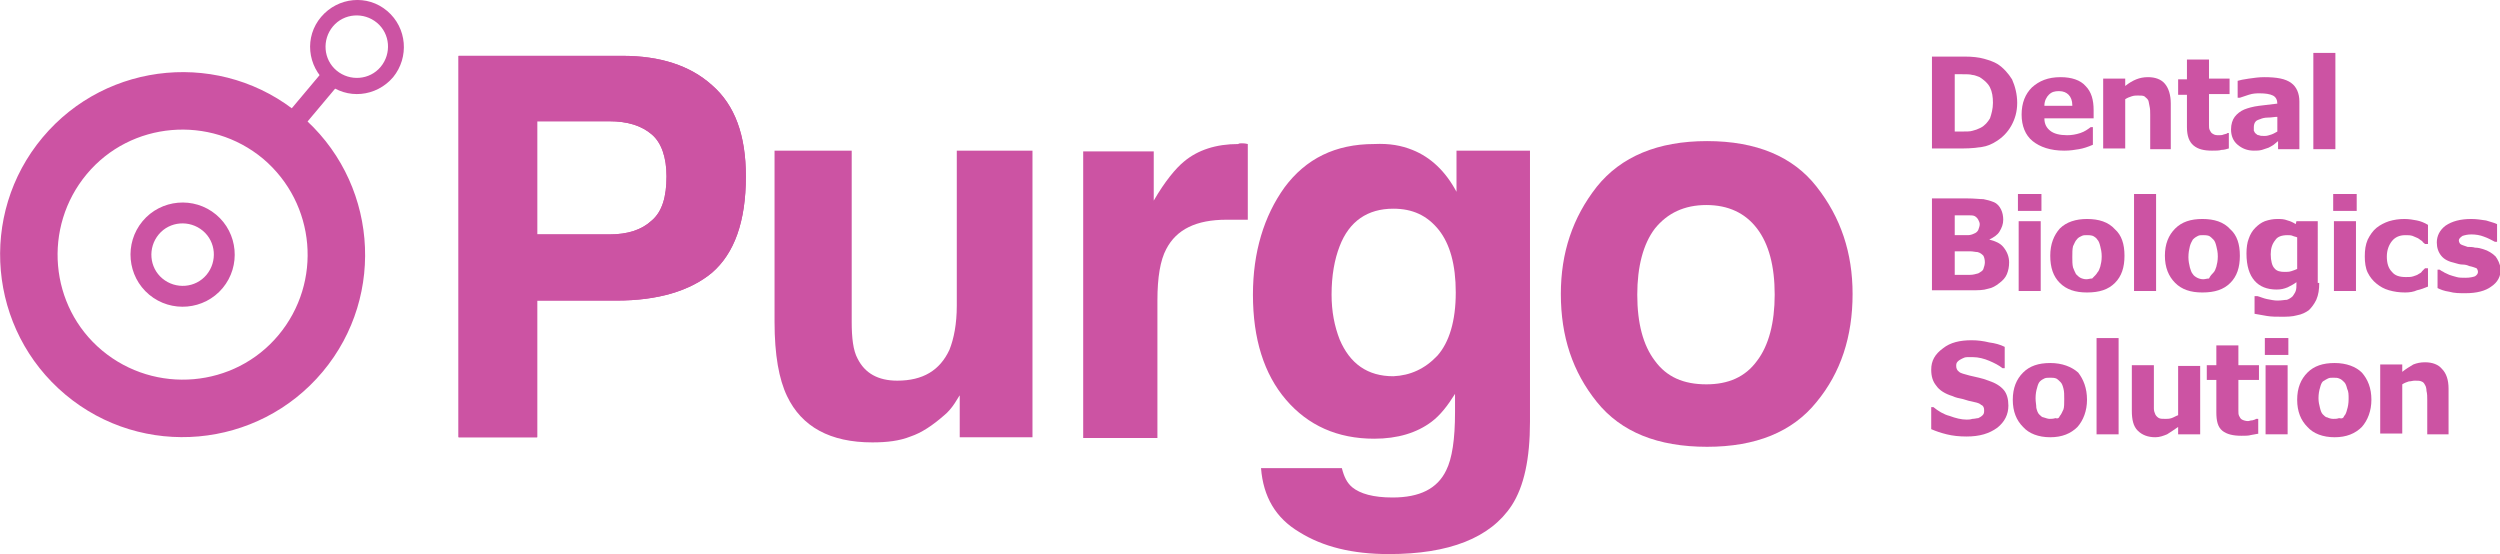<?xml version="1.0" encoding="utf-8"?>
<!-- Generator: Adobe Illustrator 27.0.0, SVG Export Plug-In . SVG Version: 6.00 Build 0)  -->
<svg version="1.1" id="Layer_1" xmlns="http://www.w3.org/2000/svg" xmlns:xlink="http://www.w3.org/1999/xlink" x="0px" y="0px"
	 viewBox="0 0 340.2 75.4" style="enable-background:new 0 0 340.2 75.4;" xml:space="preserve">
<style type="text/css">
	.st0{fill:#CC53A3;}
</style>
<g>
	<g>
		<path class="st0" d="M52.7,1.5c-2.7-2.3-6.7-1.9-9,0.8s-1.9,6.7,0.8,9c2.7,2.3,6.7,1.9,9-0.8C55.7,7.8,55.4,3.8,52.7,1.5z
			 M51.8,9.1c-1.5,1.8-4.2,2-6,0.5c-1.8-1.5-2-4.2-0.5-6c1.5-1.8,4.2-2,6-0.5C53.1,4.6,53.3,7.3,51.8,9.1z"/>
		<path class="st0" d="M40.8,15.6c-10.5-8.8-26.2-7.4-35,3.1s-7.4,26.2,3.1,35c10.5,8.8,26.2,7.4,35-3.1
			C52.7,40.1,51.3,24.4,40.8,15.6z M37.9,45.6c-6,7.2-16.8,8.1-24,2.1c-7.2-6-8.1-16.8-2.1-24c6-7.2,16.8-8.1,24-2.1
			C43,27.7,43.9,38.4,37.9,45.6z"/>
		<path class="st0" d="M29.4,29.2c-3-2.5-7.5-2.1-10,0.9c-2.5,3-2.1,7.5,0.9,10c3,2.5,7.5,2.1,10-0.9C32.8,36.2,32.4,31.7,29.4,29.2
			z M28.1,37.4c-1.5,1.8-4.2,2-6,0.5c-1.8-1.5-2-4.2-0.5-6c1.5-1.8,4.2-2,6-0.5C29.4,32.9,29.6,35.6,28.1,37.4z"/>
		<rect x="40.9" y="8.9" transform="matrix(0.766 0.643 -0.643 0.766 18.785 -23.966)" class="st0" width="2.8" height="9.9"/>
	</g>
	<g>
		<g>
			<path class="st0" d="M274.5,14c0,1.2-0.3,2.2-0.8,3.1c-0.5,0.9-1.2,1.6-2,2.1c-0.6,0.4-1.3,0.7-2,0.8c-0.7,0.1-1.5,0.2-2.5,0.2
				h-4.3V7.7h4.5c1,0,1.9,0.1,2.6,0.3c0.7,0.2,1.3,0.4,1.8,0.7c0.8,0.5,1.5,1.3,2,2.1C274.2,11.7,274.5,12.8,274.5,14z M271.2,14
				c0-0.8-0.1-1.5-0.4-2.1c-0.3-0.6-0.8-1-1.4-1.4c-0.3-0.1-0.7-0.3-1-0.3c-0.3-0.1-0.8-0.1-1.5-0.1H266v7.8h0.8
				c0.8,0,1.3,0,1.6-0.1c0.4-0.1,0.7-0.2,1.1-0.4c0.6-0.3,1-0.8,1.3-1.3C271,15.5,271.2,14.8,271.2,14z"/>
			<path class="st0" d="M285,16.1h-6.8c0,0.8,0.3,1.3,0.8,1.7c0.5,0.4,1.3,0.6,2.3,0.6c0.6,0,1.2-0.1,1.8-0.3c0.6-0.2,1-0.5,1.4-0.8
				h0.3v2.4c-0.7,0.3-1.3,0.5-1.9,0.6c-0.6,0.1-1.2,0.2-2,0.2c-1.9,0-3.3-0.5-4.3-1.3c-1-0.8-1.5-2.1-1.5-3.6c0-1.6,0.5-2.8,1.4-3.7
				c1-0.9,2.2-1.4,3.9-1.4c1.5,0,2.7,0.4,3.4,1.2c0.8,0.8,1.1,1.9,1.1,3.3V16.1z M282,14.3c0-0.6-0.2-1.1-0.5-1.4
				c-0.3-0.3-0.7-0.5-1.3-0.5c-0.6,0-1,0.1-1.4,0.5c-0.3,0.3-0.6,0.8-0.6,1.5H282z"/>
			<path class="st0" d="M295.6,20.3h-3v-4.7c0-0.4,0-0.8-0.1-1.2c-0.1-0.4-0.1-0.7-0.2-0.8c-0.1-0.2-0.3-0.3-0.5-0.5
				c-0.2-0.1-0.5-0.1-0.9-0.1c-0.2,0-0.5,0-0.8,0.1c-0.3,0.1-0.6,0.2-0.9,0.4v6.7h-3v-9.5h3v1c0.5-0.4,1-0.7,1.5-0.9
				c0.5-0.2,1-0.3,1.6-0.3c1,0,1.8,0.3,2.3,0.9c0.5,0.6,0.8,1.5,0.8,2.7V20.3z"/>
			<path class="st0" d="M303.4,18.1h-0.3c0,0.1-0.2,0.1-0.5,0.2c-0.2,0.1-0.5,0.1-0.6,0.1c-0.4,0-0.6,0-0.9-0.2
				c-0.2-0.1-0.3-0.3-0.4-0.5c-0.1-0.2-0.1-0.4-0.1-0.7c0-0.2,0-0.5,0-0.8v-3.4h2.8v-2.1h-2.8V8.1h-3v2.7h-1.2v2.1h1.2v4.4
				c0,1.2,0.3,2,0.9,2.5c0.6,0.5,1.4,0.7,2.5,0.7c0.5,0,1,0,1.3-0.1c0.3,0,0.7-0.1,1-0.2V18.1z"/>
			<path class="st0" d="M309.9,20.3h3v-6.5c0-1.1-0.4-2-1.1-2.5c-0.8-0.6-2-0.8-3.7-0.8c-0.7,0-1.4,0.1-2.1,0.2
				c-0.7,0.1-1.2,0.2-1.5,0.3v2.3h0.3c0.3-0.1,0.6-0.2,1.2-0.4c0.6-0.2,1.1-0.2,1.5-0.2c0.8,0,1.4,0.1,1.8,0.3
				c0.4,0.2,0.6,0.6,0.6,1.1v0c-0.9,0.1-1.7,0.2-2.5,0.3c-0.8,0.1-1.5,0.3-2,0.5c-0.5,0.2-1,0.6-1.3,1c-0.3,0.4-0.5,1-0.5,1.7
				c0,0.9,0.3,1.6,0.9,2.1c0.6,0.5,1.3,0.8,2.2,0.8c0.4,0,0.7,0,1.1-0.1c0.3-0.1,0.6-0.2,0.9-0.3c0.2-0.1,0.4-0.2,0.7-0.4
				c0.2-0.2,0.4-0.3,0.6-0.5V20.3z M309.1,18.3c-0.3,0.1-0.6,0.2-0.9,0.2c-0.4,0-0.6,0-0.8-0.1c-0.2,0-0.3-0.1-0.4-0.2
				c-0.2-0.1-0.2-0.3-0.3-0.4c0-0.1,0-0.3,0-0.5c0-0.3,0.1-0.6,0.2-0.7c0.1-0.2,0.4-0.3,0.7-0.4c0.2-0.1,0.6-0.2,1-0.2
				c0.5,0,0.9-0.1,1.3-0.1v2C309.7,18,309.4,18.2,309.1,18.3z"/>
			<path class="st0" d="M317.8,20.3h-3V7.2h3V20.3z"/>
		</g>
		<g>
			<path class="st0" d="M273.4,35.7c0,0.6-0.1,1.1-0.3,1.6c-0.2,0.5-0.6,0.9-1,1.2c-0.5,0.4-1,0.7-1.6,0.8c-0.6,0.2-1.3,0.2-2.2,0.2
				h-5.4V27h4.8c1,0,1.7,0.1,2.2,0.1c0.5,0.1,0.9,0.2,1.4,0.4c0.5,0.2,0.8,0.6,1,1c0.2,0.4,0.3,0.9,0.3,1.4c0,0.6-0.2,1.1-0.5,1.6
				c-0.3,0.5-0.8,0.8-1.4,1.1v0c0.8,0.2,1.5,0.5,1.9,1C273.1,34.2,273.4,34.9,273.4,35.7z M269.4,30.5c0-0.2-0.1-0.4-0.2-0.6
				c-0.1-0.2-0.3-0.4-0.5-0.5c-0.2-0.1-0.5-0.1-0.9-0.1c-0.3,0-0.8,0-1.5,0H266v2.7h0.5c0.5,0,0.9,0,1.3,0c0.3,0,0.6-0.1,0.8-0.2
				c0.3-0.1,0.5-0.3,0.6-0.5C269.3,31,269.4,30.8,269.4,30.5z M270.1,35.7c0-0.4-0.1-0.7-0.2-0.9c-0.2-0.2-0.4-0.4-0.8-0.5
				c-0.3,0-0.6-0.1-1-0.1c-0.4,0-0.9,0-1.3,0H266v3.2h0.2c0.9,0,1.5,0,1.9,0c0.4,0,0.7-0.1,1.1-0.2c0.3-0.2,0.6-0.3,0.7-0.6
				C270,36.3,270.1,36,270.1,35.7z"/>
			<path class="st0" d="M277.8,26.4h-3.2v2.3h3.2V26.4z M277.7,30.1h-3v9.5h3V30.1z"/>
			<path class="st0" d="M289.1,34.8c0,1.6-0.4,2.8-1.3,3.7c-0.9,0.9-2.1,1.3-3.8,1.3c-1.6,0-2.8-0.4-3.7-1.3
				c-0.9-0.9-1.3-2.1-1.3-3.7c0-1.6,0.5-2.8,1.3-3.7c0.9-0.9,2.2-1.3,3.7-1.3c1.6,0,2.9,0.4,3.8,1.4C288.7,32,289.1,33.2,289.1,34.8
				z M285.4,37.1c0.2-0.2,0.3-0.5,0.4-0.8c0.1-0.4,0.2-0.8,0.2-1.4c0-0.6-0.1-1-0.2-1.4c-0.1-0.4-0.2-0.7-0.4-0.9
				c-0.1-0.2-0.4-0.4-0.6-0.5c-0.3-0.1-0.6-0.1-0.8-0.1c-0.3,0-0.5,0-0.7,0.1c-0.2,0.1-0.5,0.2-0.7,0.5c-0.2,0.2-0.3,0.5-0.5,0.9
				c-0.1,0.4-0.1,0.9-0.1,1.5c0,0.5,0,1,0.1,1.4c0.1,0.3,0.3,0.7,0.4,0.9c0.2,0.2,0.4,0.4,0.6,0.5c0.2,0.1,0.5,0.2,0.8,0.2
				c0.3,0,0.5-0.1,0.8-0.1C285.1,37.5,285.3,37.3,285.4,37.1z"/>
			<path class="st0" d="M293.4,39.6h-3V26.4h3V39.6z"/>
			<path class="st0" d="M304.8,34.8c0,1.6-0.4,2.8-1.3,3.7c-0.9,0.9-2.1,1.3-3.8,1.3c-1.6,0-2.8-0.4-3.7-1.3
				c-0.9-0.9-1.4-2.1-1.4-3.7c0-1.6,0.5-2.8,1.4-3.7c0.9-0.9,2.1-1.3,3.7-1.3c1.6,0,2.9,0.4,3.8,1.4C304.4,32,304.8,33.2,304.8,34.8
				z M301.2,37.1c0.2-0.2,0.3-0.5,0.4-0.8c0.1-0.4,0.2-0.8,0.2-1.4c0-0.6-0.1-1-0.2-1.4c-0.1-0.4-0.2-0.7-0.4-0.9
				c-0.2-0.2-0.4-0.4-0.6-0.5c-0.3-0.1-0.6-0.1-0.8-0.1c-0.3,0-0.5,0-0.7,0.1c-0.2,0.1-0.4,0.2-0.7,0.5c-0.1,0.2-0.3,0.5-0.4,0.9
				c-0.1,0.4-0.2,0.9-0.2,1.5c0,0.5,0.1,1,0.2,1.4c0.1,0.3,0.2,0.7,0.4,0.9c0.1,0.2,0.4,0.4,0.6,0.5c0.2,0.1,0.5,0.2,0.8,0.2
				c0.3,0,0.5-0.1,0.8-0.1C300.8,37.5,301,37.3,301.2,37.1z"/>
			<path class="st0" d="M315.6,38.5c0,0.9-0.1,1.6-0.4,2.3c-0.3,0.6-0.6,1-1,1.4c-0.4,0.3-1,0.6-1.6,0.7c-0.7,0.2-1.4,0.2-2.2,0.2
				c-0.6,0-1.3,0-1.9-0.1c-0.6-0.1-1.2-0.2-1.7-0.3v-2.4h0.4c0.4,0.1,0.8,0.3,1.3,0.4c0.5,0.1,1,0.2,1.4,0.2c0.6,0,1-0.1,1.3-0.1
				c0.3-0.1,0.6-0.3,0.8-0.5c0.1-0.2,0.3-0.4,0.4-0.7c0.1-0.3,0.1-0.6,0.1-1v-0.2c-0.4,0.3-0.8,0.5-1.2,0.7
				c-0.5,0.2-0.9,0.3-1.5,0.3c-1.3,0-2.3-0.4-3-1.2c-0.7-0.8-1.1-2-1.1-3.7c0-0.8,0.1-1.5,0.3-2c0.2-0.6,0.5-1.1,0.9-1.5
				c0.4-0.4,0.8-0.7,1.3-0.9c0.6-0.2,1.1-0.3,1.7-0.3c0.5,0,0.9,0,1.4,0.2c0.4,0.1,0.8,0.3,1.1,0.5l0.1-0.4h2.9V38.5z M312.6,36.6
				v-4.3c-0.2-0.1-0.4-0.1-0.6-0.2c-0.2-0.1-0.5-0.1-0.7-0.1c-0.8,0-1.4,0.2-1.7,0.7c-0.4,0.5-0.6,1.1-0.6,1.9
				c0,0.9,0.2,1.6,0.5,1.9c0.3,0.4,0.8,0.5,1.4,0.5c0.3,0,0.6,0,0.9-0.1C312.1,36.8,312.4,36.7,312.6,36.6z"/>
			<path class="st0" d="M320.7,28.7h-3.2v-2.3h3.2V28.7z M320.6,39.6h-3v-9.5h3V39.6z"/>
			<path class="st0" d="M327.3,39.8c-0.8,0-1.5-0.1-2.2-0.3c-0.7-0.2-1.2-0.5-1.7-0.9c-0.5-0.4-0.9-0.9-1.2-1.5
				c-0.3-0.6-0.4-1.4-0.4-2.2c0-0.9,0.1-1.6,0.4-2.3c0.3-0.6,0.7-1.2,1.2-1.6c0.5-0.4,1.1-0.7,1.7-0.9c0.7-0.2,1.3-0.3,2.1-0.3
				c0.6,0,1.2,0.1,1.7,0.2c0.5,0.1,1,0.3,1.5,0.6v2.6h-0.4c-0.1-0.1-0.3-0.2-0.4-0.4c-0.2-0.1-0.4-0.3-0.6-0.4
				c-0.2-0.1-0.5-0.2-0.7-0.3c-0.3-0.1-0.6-0.1-1-0.1c-0.8,0-1.4,0.3-1.8,0.8c-0.4,0.5-0.7,1.2-0.7,2.1c0,0.9,0.2,1.6,0.7,2.1
				c0.4,0.5,1,0.7,1.9,0.7c0.4,0,0.7,0,1-0.1c0.3-0.1,0.6-0.2,0.7-0.3c0.2-0.1,0.4-0.2,0.5-0.4c0.1-0.1,0.3-0.3,0.4-0.4h0.4V39
				c-0.5,0.2-1,0.4-1.5,0.5C328.5,39.7,327.9,39.8,327.3,39.8z"/>
			<path class="st0" d="M339.6,34.9c-0.4-0.4-1-0.8-1.7-1c-0.3-0.1-0.7-0.2-1.1-0.2c-0.3-0.1-0.7-0.1-1-0.1c-0.6-0.2-0.9-0.3-1-0.4
				c-0.1-0.1-0.2-0.3-0.2-0.5c0-0.2,0.2-0.4,0.5-0.6c0.3-0.1,0.7-0.2,1.2-0.2c0.6,0,1.2,0.1,1.7,0.3c0.6,0.2,1.1,0.5,1.5,0.7h0.3
				v-2.4c-0.4-0.2-0.9-0.3-1.5-0.5c-0.7-0.1-1.3-0.2-2-0.2c-1.5,0-2.6,0.3-3.5,0.9c-0.8,0.6-1.2,1.4-1.2,2.3c0,0.7,0.2,1.3,0.6,1.8
				c0.4,0.5,1,0.8,1.9,1c0.3,0.1,0.7,0.2,1,0.2c0.4,0,0.7,0.1,0.9,0.2c0.5,0.1,0.7,0.2,1,0.3c0.1,0.1,0.2,0.3,0.2,0.5
				c0,0.2-0.1,0.4-0.4,0.6c-0.3,0.1-0.7,0.2-1.3,0.2c-0.4,0-0.9,0-1.2-0.1c-0.4-0.1-0.7-0.2-1-0.3c-0.4-0.2-0.7-0.3-0.8-0.4
				c-0.2-0.1-0.4-0.2-0.5-0.3h-0.3v2.5c0.4,0.2,0.9,0.4,1.6,0.5c0.7,0.2,1.4,0.2,2.2,0.2c1.5,0,2.7-0.3,3.5-0.9
				c0.9-0.6,1.3-1.4,1.3-2.4C340.2,35.9,339.9,35.3,339.6,34.9z"/>
		</g>
		<g>
			<path class="st0" d="M273.3,55.2c0,1.2-0.5,2.2-1.5,3c-1.1,0.8-2.4,1.2-4.2,1.2c-1,0-1.9-0.1-2.7-0.3c-0.8-0.2-1.4-0.4-2.1-0.7
				v-3h0.3c0.6,0.5,1.4,1,2.2,1.2c0.8,0.3,1.6,0.5,2.3,0.5c0.2,0,0.5,0,0.8-0.1c0.3,0,0.6-0.1,0.8-0.1c0.2-0.1,0.4-0.2,0.6-0.4
				c0.2-0.2,0.2-0.4,0.2-0.7c0-0.3-0.1-0.6-0.4-0.7c-0.2-0.2-0.5-0.3-1-0.4c-0.5-0.1-0.9-0.2-1.5-0.4c-0.5-0.1-1-0.2-1.4-0.4
				c-1-0.3-1.8-0.8-2.2-1.4c-0.5-0.6-0.7-1.3-0.7-2.2c0-1.2,0.5-2.1,1.6-2.9c1-0.8,2.3-1.1,3.9-1.1c0.8,0,1.6,0.1,2.4,0.3
				c0.8,0.1,1.5,0.3,2.1,0.6v2.9h-0.3c-0.5-0.4-1.1-0.7-1.8-1c-0.7-0.3-1.5-0.5-2.2-0.5c-0.3,0-0.6,0-0.8,0c-0.3,0-0.5,0.1-0.7,0.2
				c-0.2,0.1-0.4,0.2-0.6,0.4c-0.2,0.2-0.2,0.4-0.2,0.6c0,0.3,0.1,0.6,0.4,0.8c0.2,0.2,0.7,0.3,1.4,0.5c0.4,0.1,0.9,0.2,1.3,0.3
				c0.4,0.1,0.8,0.2,1.3,0.4c0.9,0.3,1.6,0.7,2.1,1.3C273.1,53.6,273.3,54.3,273.3,55.2z"/>
			<path class="st0" d="M284,54.4c0,1.5-0.5,2.8-1.3,3.7c-0.9,0.9-2.1,1.4-3.7,1.4c-1.6,0-2.9-0.5-3.7-1.4c-0.9-0.9-1.4-2.1-1.4-3.7
				c0-1.6,0.5-2.8,1.4-3.7c0.9-0.9,2.1-1.3,3.7-1.3c1.6,0,2.9,0.5,3.8,1.3C283.5,51.6,284,52.8,284,54.4z M280.3,56.6
				c0.2-0.2,0.3-0.5,0.5-0.9c0.1-0.3,0.1-0.8,0.1-1.4c0-0.6,0-1-0.1-1.4c-0.1-0.4-0.2-0.7-0.4-0.9c-0.2-0.2-0.4-0.4-0.6-0.5
				c-0.3-0.1-0.5-0.1-0.8-0.1c-0.3,0-0.6,0-0.8,0.1c-0.2,0.1-0.4,0.2-0.6,0.4c-0.2,0.2-0.3,0.5-0.4,0.9c-0.1,0.3-0.2,0.8-0.2,1.4
				c0,0.5,0.1,0.9,0.1,1.3c0.1,0.4,0.2,0.7,0.4,0.9c0.2,0.2,0.4,0.4,0.6,0.4c0.3,0.1,0.6,0.2,0.8,0.2c0.2,0,0.5,0,0.8-0.1
				C280,57,280.2,56.9,280.3,56.6z"/>
			<path class="st0" d="M288.3,59.1h-3V46h3V59.1z"/>
			<path class="st0" d="M299.4,59.1h-3v-1c-0.6,0.4-1,0.7-1.5,1c-0.5,0.2-1,0.4-1.6,0.4c-1,0-1.8-0.3-2.4-0.9
				c-0.6-0.6-0.8-1.5-0.8-2.7v-6.2h3v4.7c0,0.5,0,0.9,0,1.2c0,0.3,0.1,0.6,0.2,0.8c0.1,0.2,0.3,0.4,0.5,0.5c0.2,0.1,0.5,0.1,0.9,0.1
				c0.2,0,0.5,0,0.8-0.1c0.3-0.1,0.6-0.3,0.9-0.4v-6.7h3V59.1z"/>
			<path class="st0" d="M307.4,59c-0.4,0.1-0.7,0.1-1.1,0.2c-0.3,0.1-0.8,0.1-1.3,0.1c-1.1,0-2-0.2-2.6-0.7
				c-0.6-0.5-0.8-1.3-0.8-2.5v-4.4h-1.3v-2h1.3v-2.7h3v2.7h2.8v2h-2.8V55c0,0.3,0,0.6,0,0.9c0,0.3,0,0.5,0.1,0.7
				c0.1,0.2,0.2,0.4,0.4,0.5c0.2,0.1,0.5,0.2,0.8,0.2c0.2,0,0.3-0.1,0.6-0.1c0.3-0.1,0.4-0.1,0.5-0.2h0.3V59z"/>
			<path class="st0" d="M311.4,48.3h-3.2V46h3.2V48.3z M311.3,59.1h-3v-9.4h3V59.1z"/>
			<path class="st0" d="M322.7,54.4c0,1.5-0.5,2.8-1.3,3.7c-0.9,0.9-2.1,1.4-3.7,1.4c-1.6,0-2.9-0.5-3.7-1.4
				c-0.9-0.9-1.4-2.1-1.4-3.7c0-1.6,0.5-2.8,1.4-3.7c0.9-0.9,2.1-1.3,3.7-1.3c1.6,0,2.9,0.5,3.7,1.3
				C322.2,51.6,322.7,52.8,322.7,54.4z M319,56.6c0.2-0.2,0.3-0.5,0.4-0.9c0.1-0.3,0.2-0.8,0.2-1.4c0-0.6,0-1-0.2-1.4
				c-0.1-0.4-0.2-0.7-0.4-0.9c-0.2-0.2-0.4-0.4-0.7-0.5c-0.2-0.1-0.5-0.1-0.8-0.1c-0.3,0-0.5,0-0.7,0.1c-0.2,0.1-0.4,0.2-0.7,0.4
				c-0.2,0.2-0.3,0.5-0.4,0.9c-0.1,0.3-0.2,0.8-0.2,1.4c0,0.5,0.1,0.9,0.2,1.3c0.1,0.4,0.2,0.7,0.4,0.9c0.2,0.2,0.4,0.4,0.6,0.4
				c0.2,0.1,0.5,0.2,0.8,0.2c0.3,0,0.5,0,0.8-0.1C318.7,57,318.9,56.9,319,56.6z"/>
			<path class="st0" d="M333.3,59.1h-3v-4.7c0-0.4,0-0.8-0.1-1.2c0-0.3-0.1-0.7-0.2-0.8c-0.1-0.2-0.2-0.4-0.5-0.5
				c-0.2-0.1-0.5-0.1-0.9-0.1c-0.3,0-0.5,0.1-0.8,0.1c-0.3,0.1-0.6,0.2-0.9,0.4v6.7h-3v-9.4h3v1c0.5-0.4,1-0.7,1.5-1
				c0.5-0.2,1-0.3,1.6-0.3c1,0,1.8,0.3,2.3,0.9c0.6,0.6,0.9,1.5,0.9,2.7V59.1z"/>
		</g>
	</g>
	<g>
		<path class="st0" d="M96.9,37.1c-3,2.5-7.4,3.8-13,3.8H73.1v18.6H62.4V7.6h22.3c5.1,0,9.2,1.3,12.2,4c3.1,2.7,4.6,6.8,4.6,12.4
			C101.5,30.2,99.9,34.5,96.9,37.1z M88.7,18.3c-1.4-1.2-3.3-1.8-5.8-1.8h-9.8v15.4h9.8c2.5,0,4.4-0.6,5.8-1.9c1.4-1.2,2-3.2,2-6
			C90.7,21.4,90,19.4,88.7,18.3z"/>
		<path class="st0" d="M115.9,20.5v23.3c0,2.2,0.2,3.9,0.8,5c1,2,2.8,3,5.4,3c3.5,0,5.8-1.4,7.1-4.2c0.6-1.5,1-3.5,1-6V20.5h10.3v39
			h-9.9v-5.7c-0.1,0.1-0.3,0.5-0.7,1.1c-0.4,0.6-0.9,1.2-1.4,1.6c-1.6,1.4-3.1,2.4-4.6,2.9c-1.5,0.6-3.2,0.8-5.2,0.8
			c-5.7,0-9.6-2.1-11.6-6.3c-1.1-2.3-1.7-5.6-1.7-10.1V20.5H115.9z"/>
		<path class="st0" d="M169,19.5c0.1,0,0.4,0,0.8,0.1v10.3c-0.6,0-1.2,0-1.7,0c-0.5,0-0.9,0-1.2,0c-4.1,0-6.8,1.3-8.2,4
			c-0.8,1.5-1.2,3.8-1.2,7v18.7h-10.1v-39h9.6v6.7c1.5-2.6,3-4.4,4.1-5.3c1.9-1.6,4.4-2.4,7.4-2.4C168.6,19.5,168.8,19.5,169,19.5z"
			/>
		<path class="st0" d="M192.2,20.4c2.5,1,4.5,2.9,6,5.7v-5.6h10v36.9c0,5-0.8,8.8-2.5,11.4c-2.9,4.4-8.5,6.6-16.7,6.6
			c-5,0-9-1-12.2-3c-3.2-1.9-4.9-4.8-5.2-8.7h11c0.3,1.2,0.7,2,1.4,2.6c1.1,0.9,2.9,1.4,5.5,1.4c3.7,0,6.1-1.2,7.3-3.7
			c0.8-1.6,1.2-4.2,1.2-7.9v-2.5c-1,1.6-2,2.9-3.2,3.8c-2,1.5-4.6,2.3-7.8,2.3c-5,0-9-1.8-12-5.3c-3-3.5-4.5-8.3-4.5-14.3
			c0-5.8,1.5-10.7,4.3-14.6c2.9-3.9,6.9-5.9,12.2-5.9C189.1,19.5,190.7,19.8,192.2,20.4z M195.6,48.4c1.6-1.8,2.5-4.7,2.5-8.6
			c0-3.8-0.8-6.6-2.3-8.5c-1.6-2-3.6-2.9-6.2-2.9c-3.5,0-6,1.7-7.3,5.1c-0.7,1.8-1.1,4-1.1,6.6c0,2.3,0.4,4.3,1.1,6.1
			c1.4,3.3,3.8,5,7.3,5C191.9,51.1,193.9,50.2,195.6,48.4z"/>
		<path class="st0" d="M247.2,54.7c-3.3,4.1-8.3,6.1-14.9,6.1c-6.7,0-11.7-2-15-6.1c-3.3-4.1-4.9-8.9-4.9-14.7
			c0-5.6,1.6-10.4,4.9-14.6c3.3-4.1,8.3-6.2,15-6.2c6.7,0,11.7,2.1,14.9,6.2c3.3,4.2,4.9,9,4.9,14.6
			C252.1,45.8,250.5,50.7,247.2,54.7z M239.1,49.1c1.6-2.1,2.4-5.2,2.4-9c0-3.9-0.8-6.9-2.4-9c-1.6-2.1-3.9-3.2-6.9-3.2
			c-3,0-5.3,1.1-7,3.2c-1.6,2.1-2.4,5.2-2.4,9c0,3.9,0.8,6.9,2.4,9c1.6,2.2,3.9,3.2,7,3.2C235.2,52.3,237.5,51.3,239.1,49.1z"/>
		<path class="st0" d="M96.9,37.1c-3,2.5-7.4,3.8-13,3.8H73.1v18.6H62.4V7.6h22.3c5.1,0,9.2,1.3,12.2,4c3.1,2.7,4.6,6.8,4.6,12.4
			C101.5,30.2,99.9,34.5,96.9,37.1z M88.7,18.3c-1.4-1.2-3.3-1.8-5.8-1.8h-9.8v15.4h9.8c2.5,0,4.4-0.6,5.8-1.9c1.4-1.2,2-3.2,2-6
			C90.7,21.4,90,19.4,88.7,18.3z"/>
	</g>
</g>
</svg>
